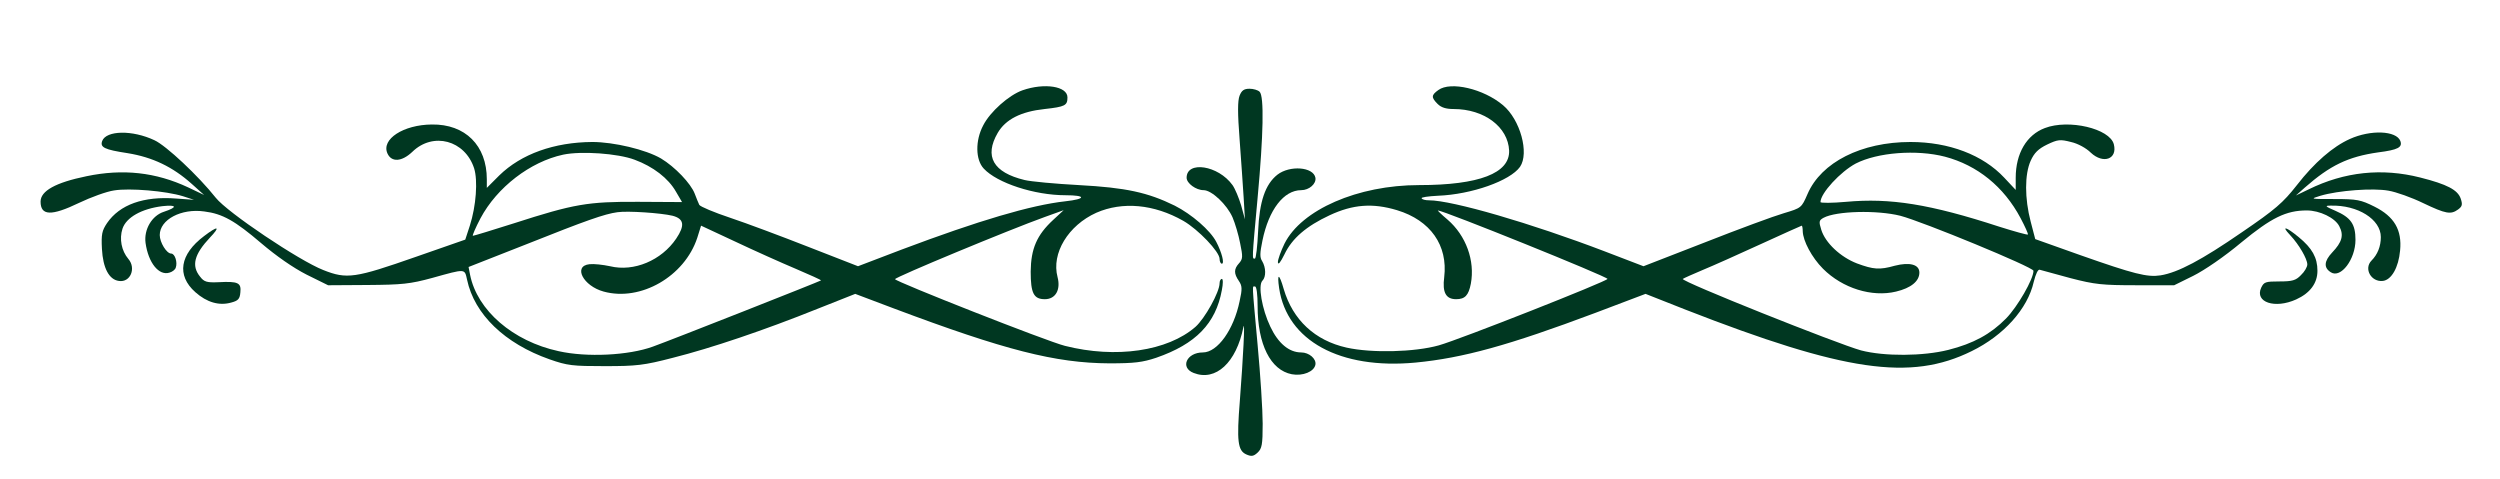 <?xml version="1.0" standalone="no"?>
<!DOCTYPE svg PUBLIC "-//W3C//DTD SVG 20010904//EN"
 "http://www.w3.org/TR/2001/REC-SVG-20010904/DTD/svg10.dtd">
<svg version="1.0" xmlns="http://www.w3.org/2000/svg"
 width="986pt" height="189pt" viewBox="0 0 986 189"
 preserveAspectRatio="xMidYMid meet">
<g transform="translate(0,189) scale(0.1,-0.1)"
fill="#003721" stroke="none">
<path d="M4033 1534 c-54 -19 -128 -85 -155 -138 -32 -60 -31 -136 2 -171 53
-57 200 -105 322 -105 83 0 82 -15 -1 -24 -135 -15 -341 -76 -644 -190 l-173
-66 -195 76 c-107 42 -246 94 -309 115 -63 21 -118 44 -122 51 -3 7 -12 27
-18 44 -15 40 -78 106 -133 139 -60 35 -186 65 -271 65 -150 -1 -280 -47 -367
-132 l-49 -49 0 34 c0 133 -85 218 -217 216 -112 -1 -200 -58 -175 -114 16
-36 57 -33 98 6 82 80 208 46 244 -65 15 -48 8 -148 -17 -226 l-18 -55 -195
-68 c-240 -84 -272 -89 -365 -52 -95 37 -378 227 -424 285 -69 87 -196 206
-242 227 -87 41 -190 39 -206 -3 -9 -25 8 -34 100 -48 99 -16 178 -54 253
-121 l49 -44 -63 30 c-128 60 -258 74 -401 44 -122 -25 -181 -58 -181 -100 0
-56 42 -58 152 -5 46 22 109 45 138 49 61 10 204 -2 272 -23 l43 -14 -70 5
c-129 10 -223 -24 -273 -97 -20 -30 -23 -44 -20 -102 4 -75 28 -121 67 -126
45 -7 69 50 37 87 -27 32 -36 79 -23 119 15 45 76 79 158 89 57 6 60 -4 6 -22
-48 -15 -80 -70 -73 -123 11 -79 53 -131 95 -117 11 3 22 12 24 19 8 21 -3 56
-18 56 -18 0 -45 44 -45 73 0 61 85 106 176 93 72 -9 121 -37 224 -125 60 -51
126 -97 179 -124 l85 -42 155 1 c137 1 168 4 256 28 133 37 127 37 137 -7 29
-137 149 -252 325 -314 71 -25 91 -27 218 -27 125 0 154 3 269 33 151 38 361
109 570 193 l149 59 151 -57 c439 -165 639 -216 851 -217 99 0 131 4 185 22
156 54 235 135 259 267 5 25 5 44 0 44 -5 0 -9 -8 -9 -17 0 -35 -58 -139 -95
-172 -110 -96 -314 -126 -515 -75 -69 17 -670 254 -670 263 0 8 451 195 590
245 l75 27 -41 -38 c-65 -60 -88 -114 -89 -204 0 -86 12 -109 56 -109 42 0 63
37 50 87 -25 94 42 204 153 254 103 45 227 34 343 -32 59 -34 143 -122 143
-150 0 -10 4 -19 9 -19 11 0 0 44 -22 86 -24 46 -97 109 -164 143 -106 52
-192 71 -378 81 -93 5 -190 14 -214 20 -124 30 -160 93 -106 186 31 53 91 84
185 94 81 9 90 14 90 46 0 44 -91 58 -177 28z m-1530 -274 c73 -27 133 -73
163 -126 l24 -41 -172 1 c-200 1 -253 -8 -492 -85 -85 -27 -157 -49 -161 -49
-3 0 10 31 30 69 65 122 196 223 326 251 71 15 216 5 282 -20z m150 -221 c45
-12 49 -38 14 -90 -58 -86 -167 -132 -261 -109 -28 6 -64 10 -81 8 -66 -7 -25
-86 56 -108 146 -40 319 60 369 212 l15 48 135 -63 c74 -35 181 -83 238 -107
56 -24 101 -44 100 -46 -5 -4 -593 -236 -663 -261 -96 -35 -261 -43 -372 -18
-180 39 -321 161 -349 301 l-6 31 229 90 c236 94 307 119 358 126 41 6 172 -3
218 -14z"/>
<path d="M5673 1535 c-28 -20 -29 -29 -3 -55 14 -14 33 -20 63 -20 121 0 215
-71 219 -164 3 -89 -118 -136 -355 -136 -242 0 -464 -97 -531 -231 -14 -29
-26 -62 -26 -73 1 -13 10 -1 26 31 30 63 86 111 178 154 92 43 170 49 266 20
132 -40 201 -139 186 -264 -8 -61 7 -87 47 -87 35 0 49 15 58 61 17 91 -19
190 -92 253 -24 20 -40 36 -38 36 22 0 669 -261 669 -270 0 -9 -583 -239 -665
-262 -96 -27 -265 -31 -364 -9 -125 28 -212 109 -248 231 -18 63 -27 64 -18 3
31 -207 240 -321 538 -293 187 18 368 68 709 196 l198 75 157 -62 c628 -245
888 -283 1129 -164 127 62 221 167 245 273 8 32 17 51 24 48 7 -2 61 -17 121
-33 96 -25 126 -28 259 -28 l150 0 75 37 c44 22 122 75 190 132 118 97 176
126 258 126 51 0 111 -29 128 -62 19 -36 11 -63 -28 -104 -32 -34 -34 -60 -5
-78 39 -25 97 51 97 128 0 62 -18 88 -80 115 -40 17 -42 20 -18 20 107 3 198
-54 198 -124 0 -37 -13 -69 -37 -93 -31 -32 -1 -85 45 -80 34 4 62 53 68 120
8 81 -23 134 -101 173 -54 27 -69 30 -158 30 -96 0 -98 0 -55 13 71 21 207 31
268 20 30 -5 92 -27 137 -49 90 -43 109 -46 138 -25 16 12 18 19 10 43 -12 34
-53 56 -160 83 -150 38 -298 23 -440 -47 l-50 -24 35 31 c100 88 171 122 289
139 79 10 97 20 88 45 -16 41 -117 45 -199 8 -67 -30 -140 -93 -209 -182 -55
-70 -85 -96 -217 -186 -158 -109 -252 -159 -321 -170 -52 -8 -104 5 -317 80
l-177 63 -18 69 c-24 91 -24 187 0 240 14 31 30 47 65 64 42 20 51 21 94 10
27 -6 60 -24 78 -42 49 -46 106 -26 91 33 -16 62 -178 100 -272 64 -72 -27
-115 -100 -115 -196 l0 -48 -45 48 c-84 90 -218 141 -370 141 -194 0 -352 -80
-406 -205 -24 -55 -24 -55 -94 -76 -38 -11 -179 -63 -311 -115 l-242 -94 -154
59 c-288 110 -600 201 -692 201 -14 0 -27 3 -29 8 -3 4 26 8 64 10 133 5 285
59 324 114 37 54 1 186 -67 243 -77 65 -207 95 -255 60z m1998 -263 c128 -34
232 -118 298 -242 18 -34 31 -63 29 -65 -2 -2 -53 12 -113 31 -273 89 -430
114 -604 98 -55 -5 -101 -5 -101 -1 0 35 79 120 139 152 86 44 240 56 352 27z
m-176 -233 c88 -23 525 -203 525 -217 0 -33 -63 -142 -108 -188 -61 -62 -129
-99 -228 -124 -99 -25 -252 -26 -344 -2 -91 25 -713 273 -703 282 4 3 40 19
78 35 39 16 142 62 229 102 87 40 161 73 162 73 2 0 4 -10 4 -22 1 -38 36
-104 80 -148 77 -77 193 -113 288 -90 59 14 92 41 92 75 0 32 -38 42 -97 27
-60 -17 -84 -15 -149 9 -65 25 -125 81 -141 133 -10 32 -9 37 9 47 50 27 211
31 303 8z"/>
<path d="M4889 1513 c-8 -20 -8 -70 0 -173 6 -80 13 -183 16 -230 l5 -85 -15
55 c-9 30 -24 66 -34 80 -56 78 -181 97 -181 29 0 -22 37 -49 67 -49 32 0 92
-57 114 -107 10 -23 24 -70 30 -102 11 -53 11 -62 -4 -79 -21 -23 -21 -41 -1
-70 13 -19 14 -31 3 -80 -23 -112 -87 -202 -145 -202 -64 0 -91 -60 -36 -81
87 -34 168 41 196 181 7 33 -1 -120 -14 -290 -13 -160 -8 -197 25 -212 20 -9
29 -8 45 7 17 16 20 31 20 114 0 53 -9 193 -20 311 -23 253 -22 230 -10 230 6
0 10 -32 10 -77 0 -151 51 -253 135 -269 43 -8 88 10 93 38 4 23 -25 48 -56
48 -48 0 -91 36 -122 102 -33 69 -49 163 -31 181 15 15 14 52 -1 77 -10 15 -9
32 1 81 25 122 84 199 153 199 31 0 60 25 56 49 -8 43 -101 50 -150 12 -48
-38 -71 -106 -76 -223 -3 -60 -8 -108 -13 -108 -11 0 -12 -11 11 240 23 249
26 400 8 418 -7 7 -25 12 -40 12 -22 0 -31 -7 -39 -27z"/>
<path d="M805 959 c-96 -72 -109 -155 -35 -221 46 -41 95 -55 143 -41 26 7 33
14 35 40 4 38 -9 44 -86 40 -46 -2 -57 1 -73 22 -35 43 -23 88 39 154 43 45
32 48 -23 6z"/>
<path d="M9032 963 c35 -37 68 -94 68 -116 0 -10 -11 -29 -25 -42 -20 -21 -34
-25 -85 -25 -55 0 -61 -2 -72 -25 -26 -57 54 -84 138 -46 55 25 84 64 84 113
0 52 -21 89 -73 132 -52 43 -71 47 -35 9z"/>
</g>
</svg>
